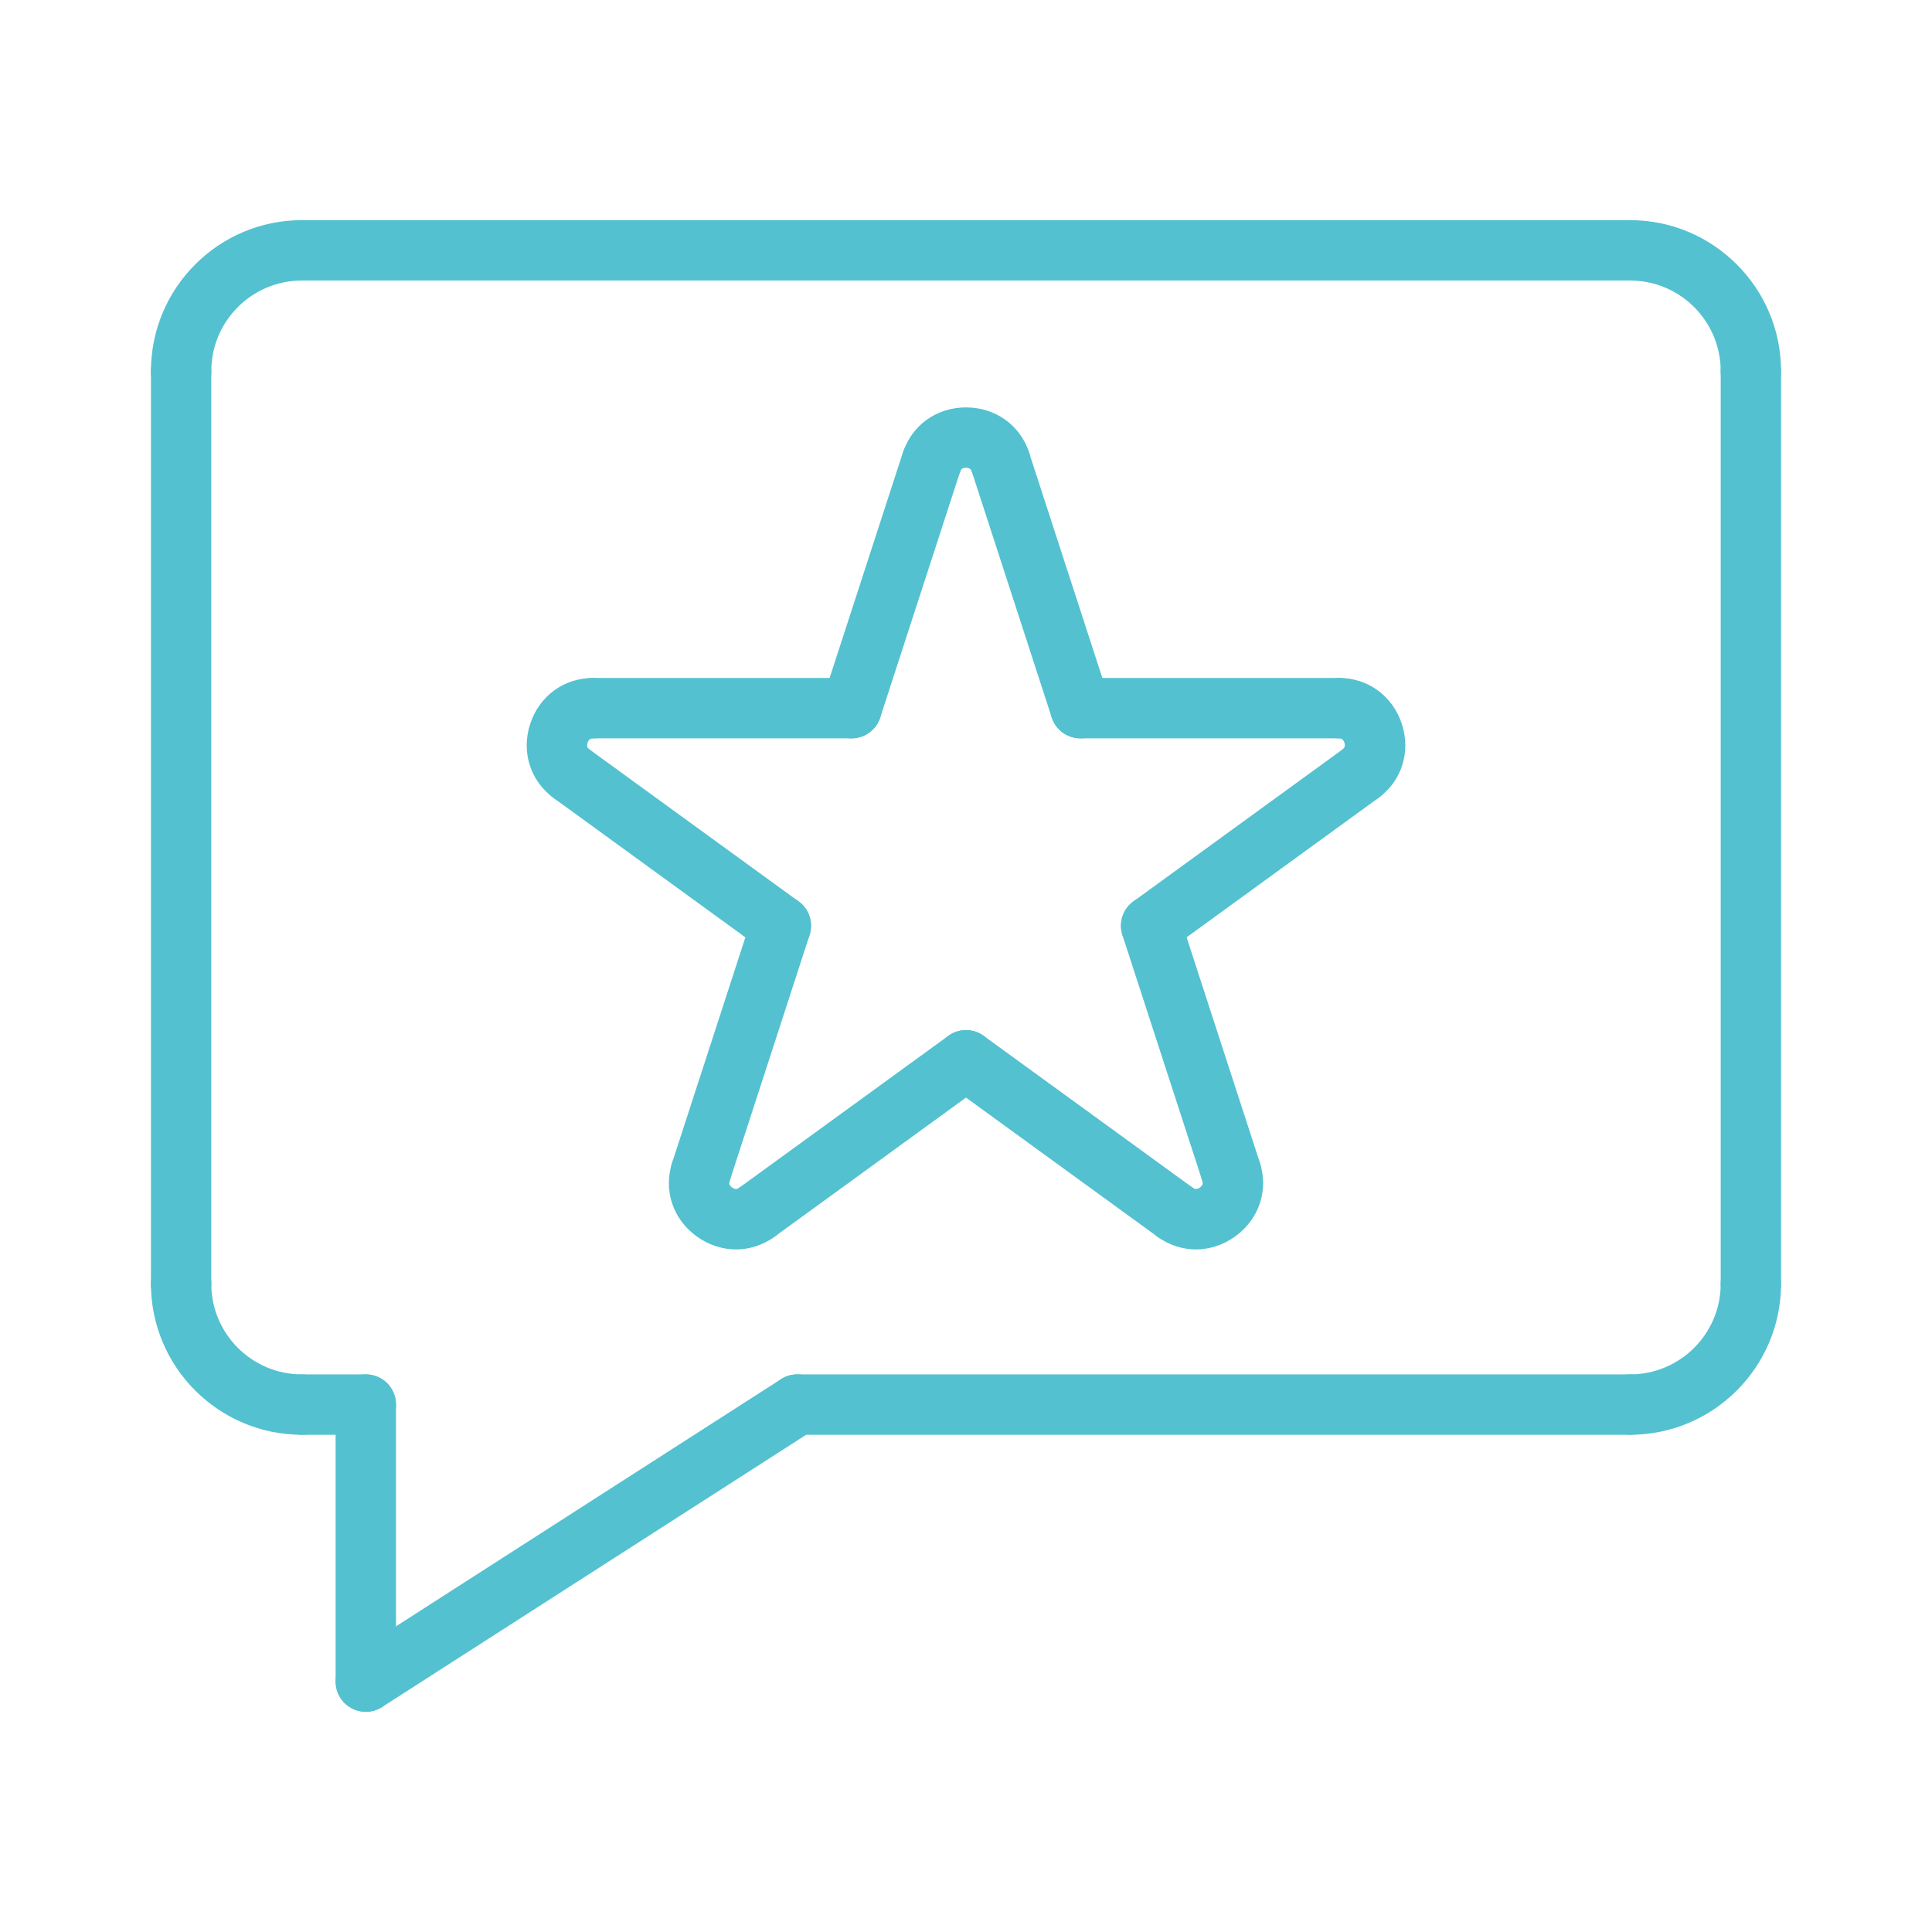 <svg width="60" height="60" viewBox="0 0 60 60" fill="none" xmlns="http://www.w3.org/2000/svg">
<path d="M42.252 24.965C41.962 24.965 41.677 24.831 41.493 24.578C41.188 24.159 41.281 23.573 41.7 23.27C41.763 23.224 41.781 23.154 41.752 23.064C41.709 22.93 41.619 22.93 41.59 22.93C41.073 22.93 40.653 22.511 40.653 21.993C40.653 21.474 41.073 21.055 41.59 21.055C42.489 21.055 43.252 21.616 43.536 22.485C43.819 23.354 43.531 24.258 42.803 24.785C42.636 24.905 42.443 24.965 42.252 24.965Z" fill="#53C1D0"/>
<path d="M35.751 29.689C35.46 29.689 35.175 29.555 34.991 29.302C34.687 28.883 34.779 28.297 35.198 27.994L41.7 23.27C42.12 22.966 42.705 23.059 43.01 23.477C43.314 23.896 43.221 24.482 42.802 24.785L36.301 29.509C36.134 29.63 35.941 29.689 35.751 29.689Z" fill="#53C1D0"/>
<path d="M41.59 22.93H33.553C33.036 22.93 32.616 22.511 32.616 21.993C32.616 21.474 33.036 21.055 33.553 21.055H41.59C42.107 21.055 42.527 21.474 42.527 21.993C42.527 22.511 42.108 22.93 41.59 22.93Z" fill="#53C1D0"/>
<path d="M37.142 38.802C36.726 38.802 36.311 38.672 35.95 38.41C35.531 38.107 35.438 37.519 35.743 37.102C36.047 36.682 36.634 36.589 37.053 36.894C37.116 36.938 37.187 36.935 37.264 36.879C37.378 36.795 37.351 36.712 37.342 36.683C37.182 36.193 37.451 35.663 37.943 35.502C38.437 35.343 38.965 35.612 39.125 36.105C39.402 36.96 39.105 37.859 38.365 38.395C37.992 38.666 37.566 38.802 37.142 38.802Z" fill="#53C1D0"/>
<path d="M38.233 37.331C37.837 37.331 37.47 37.08 37.342 36.683L34.858 29.041C34.699 28.549 34.968 28.019 35.46 27.86C35.955 27.7 36.482 27.969 36.641 28.462L39.125 36.105C39.284 36.597 39.015 37.127 38.523 37.286C38.426 37.317 38.329 37.331 38.233 37.331Z" fill="#53C1D0"/>
<path d="M36.501 38.589C36.309 38.589 36.117 38.53 35.95 38.41L29.449 33.686C29.03 33.382 28.937 32.796 29.242 32.377C29.545 31.958 30.131 31.866 30.551 32.17L37.053 36.894C37.472 37.198 37.565 37.784 37.26 38.203C37.076 38.456 36.791 38.589 36.501 38.589Z" fill="#53C1D0"/>
<path d="M22.857 38.802C22.432 38.802 22.006 38.666 21.633 38.395C20.894 37.859 20.597 36.958 20.875 36.105C21.035 35.613 21.563 35.345 22.056 35.502C22.549 35.663 22.819 36.192 22.657 36.685C22.649 36.712 22.621 36.797 22.735 36.879C22.852 36.962 22.924 36.91 22.947 36.892C23.365 36.589 23.952 36.68 24.257 37.102C24.561 37.521 24.468 38.106 24.049 38.41C23.689 38.672 23.274 38.802 22.857 38.802Z" fill="#53C1D0"/>
<path d="M23.499 38.589C23.209 38.589 22.924 38.455 22.74 38.203C22.435 37.784 22.528 37.198 22.947 36.894L29.449 32.17C29.869 31.866 30.455 31.957 30.758 32.377C31.063 32.797 30.97 33.382 30.551 33.686L24.05 38.41C23.883 38.531 23.691 38.589 23.499 38.589Z" fill="#53C1D0"/>
<path d="M21.767 37.331C21.671 37.331 21.573 37.316 21.477 37.285C20.985 37.126 20.715 36.597 20.875 36.104L23.359 28.462C23.519 27.969 24.047 27.699 24.54 27.859C25.032 28.018 25.302 28.547 25.142 29.04L22.659 36.682C22.53 37.081 22.163 37.331 21.767 37.331Z" fill="#53C1D0"/>
<path d="M17.748 24.965C17.557 24.965 17.363 24.905 17.197 24.785C16.47 24.255 16.182 23.352 16.465 22.484C16.748 21.616 17.512 21.056 18.411 21.056C18.928 21.056 19.348 21.475 19.348 21.994C19.348 22.512 18.928 22.931 18.411 22.931C18.333 22.931 18.277 22.977 18.248 23.065C18.204 23.201 18.277 23.254 18.302 23.272C18.72 23.576 18.812 24.164 18.507 24.581C18.323 24.831 18.038 24.965 17.748 24.965Z" fill="#53C1D0"/>
<path d="M26.446 22.93H18.41C17.892 22.93 17.472 22.511 17.472 21.993C17.472 21.474 17.892 21.055 18.41 21.055H26.446C26.963 21.055 27.383 21.474 27.383 21.993C27.383 22.511 26.964 22.93 26.446 22.93Z" fill="#53C1D0"/>
<path d="M24.25 29.689C24.058 29.689 23.866 29.63 23.699 29.51L17.198 24.786C16.779 24.482 16.686 23.896 16.99 23.477C17.295 23.06 17.88 22.966 18.3 23.27L24.802 27.994C25.221 28.298 25.314 28.884 25.009 29.303C24.825 29.555 24.54 29.689 24.25 29.689Z" fill="#53C1D0"/>
<path d="M31.07 15.286C30.674 15.286 30.307 15.035 30.178 14.638C30.155 14.565 30.094 14.527 29.999 14.527C29.858 14.527 29.831 14.611 29.823 14.638C29.663 15.13 29.137 15.401 28.642 15.241C28.15 15.082 27.88 14.555 28.04 14.062C28.316 13.205 29.085 12.653 29.999 12.652H30C30.915 12.652 31.685 13.205 31.963 14.06C32.123 14.552 31.853 15.082 31.361 15.241C31.263 15.271 31.165 15.286 31.07 15.286Z" fill="#53C1D0"/>
<path d="M33.553 22.93C33.158 22.93 32.79 22.677 32.662 22.282L30.178 14.638C30.019 14.148 30.288 13.618 30.78 13.457C31.273 13.297 31.802 13.566 31.961 14.06L34.445 21.704C34.604 22.194 34.335 22.724 33.843 22.885C33.747 22.915 33.649 22.93 33.553 22.93Z" fill="#53C1D0"/>
<path d="M26.446 22.93C26.35 22.93 26.252 22.915 26.156 22.884C25.664 22.723 25.394 22.194 25.554 21.703L28.038 14.059C28.197 13.567 28.725 13.297 29.219 13.456C29.711 13.617 29.981 14.146 29.821 14.637L27.337 22.282C27.209 22.677 26.841 22.93 26.446 22.93Z" fill="#53C1D0"/>
<path d="M50.625 44.558H24.76C24.243 44.558 23.823 44.139 23.823 43.621C23.823 43.102 24.243 42.683 24.76 42.683H50.625C51.142 42.683 51.562 43.102 51.562 43.621C51.562 44.139 51.142 44.558 50.625 44.558Z" fill="#53C1D0"/>
<path d="M11.361 44.558H9.375C8.857 44.558 8.438 44.139 8.438 43.621C8.438 43.102 8.857 42.683 9.375 42.683H11.361C11.878 42.683 12.298 43.102 12.298 43.621C12.298 44.139 11.878 44.558 11.361 44.558Z" fill="#53C1D0"/>
<path d="M54.375 12.462C53.858 12.462 53.438 12.043 53.438 11.525C53.438 9.974 52.176 8.712 50.625 8.712C50.108 8.712 49.688 8.293 49.688 7.775C49.688 7.256 50.108 6.837 50.625 6.837C53.21 6.837 55.312 8.941 55.312 11.525C55.312 12.043 54.892 12.462 54.375 12.462Z" fill="#53C1D0"/>
<path d="M50.625 8.712H9.375C8.857 8.712 8.438 8.293 8.438 7.775C8.438 7.256 8.857 6.837 9.375 6.837H50.625C51.142 6.837 51.562 7.256 51.562 7.775C51.562 8.293 51.142 8.712 50.625 8.712Z" fill="#53C1D0"/>
<path d="M54.375 40.808C53.858 40.808 53.438 40.389 53.438 39.871V11.525C53.438 11.006 53.858 10.587 54.375 10.587C54.892 10.587 55.312 11.006 55.312 11.525V39.871C55.312 40.389 54.892 40.808 54.375 40.808Z" fill="#53C1D0"/>
<path d="M50.625 44.558C50.108 44.558 49.688 44.139 49.688 43.621C49.688 43.102 50.108 42.683 50.625 42.683C52.176 42.683 53.438 41.422 53.438 39.871C53.438 39.352 53.858 38.933 54.375 38.933C54.892 38.933 55.312 39.352 55.312 39.871C55.312 42.455 53.21 44.558 50.625 44.558Z" fill="#53C1D0"/>
<path d="M9.375 44.558C6.79 44.558 4.688 42.455 4.688 39.871C4.688 39.352 5.107 38.933 5.625 38.933C6.143 38.933 6.562 39.352 6.562 39.871C6.562 41.422 7.824 42.683 9.375 42.683C9.893 42.683 10.312 43.102 10.312 43.621C10.312 44.139 9.893 44.558 9.375 44.558Z" fill="#53C1D0"/>
<path d="M5.625 40.808C5.107 40.808 4.688 40.389 4.688 39.871V11.525C4.688 11.006 5.107 10.587 5.625 10.587C6.143 10.587 6.562 11.006 6.562 11.525V39.871C6.562 40.389 6.143 40.808 5.625 40.808Z" fill="#53C1D0"/>
<path d="M5.625 12.462C5.107 12.462 4.688 12.043 4.688 11.525C4.688 8.941 6.79 6.837 9.375 6.837C9.893 6.837 10.312 7.256 10.312 7.775C10.312 8.293 9.893 8.712 9.375 8.712C7.824 8.712 6.562 9.974 6.562 11.525C6.562 12.043 6.143 12.462 5.625 12.462Z" fill="#53C1D0"/>
<path d="M11.362 53.161C11.053 53.161 10.751 53.009 10.572 52.73C10.293 52.295 10.418 51.714 10.854 51.434L24.254 42.831C24.688 42.551 25.27 42.678 25.549 43.114C25.828 43.55 25.703 44.13 25.267 44.41L11.867 53.013C11.71 53.113 11.535 53.161 11.362 53.161Z" fill="#53C1D0"/>
<path d="M11.361 53.161C10.843 53.161 10.423 52.742 10.423 52.223V43.621C10.423 43.102 10.843 42.683 11.361 42.683C11.878 42.683 12.298 43.102 12.298 43.621V52.223C12.298 52.742 11.878 53.161 11.361 53.161Z" fill="#53C1D0"/>
</svg>
